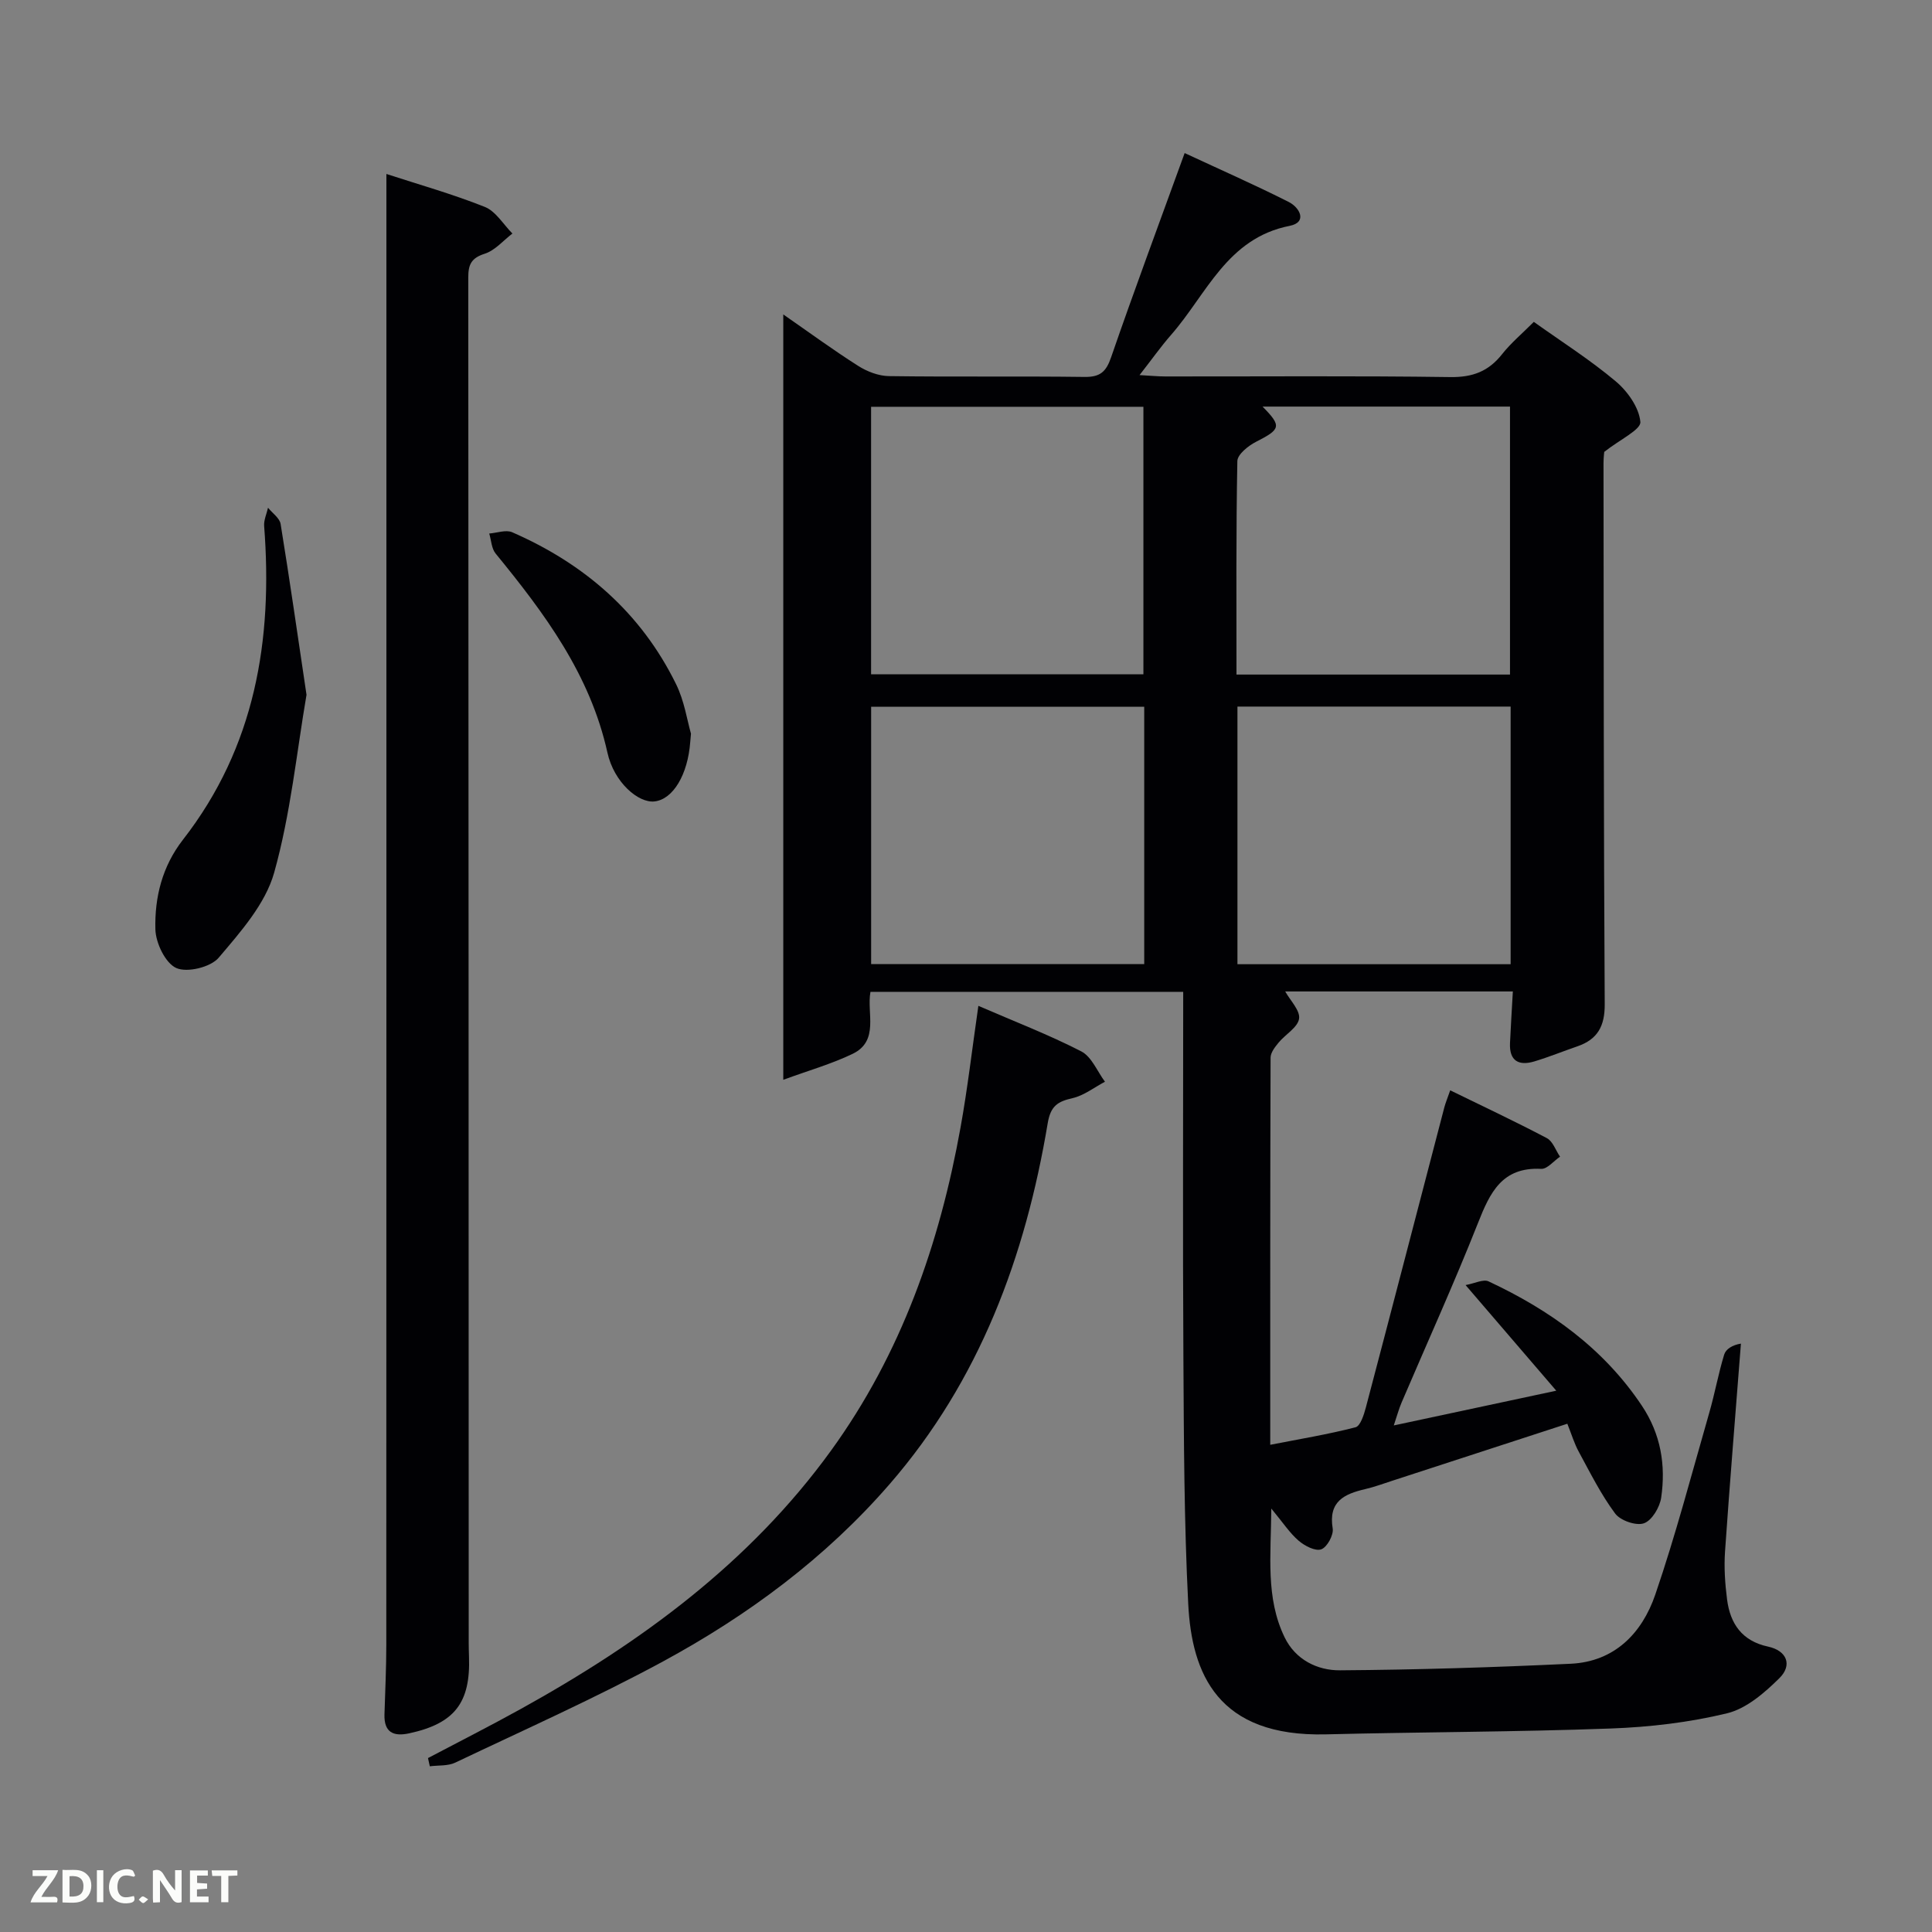 <svg enable-background="new 0 0 400 400" viewBox="0 0 400 400" xmlns="http://www.w3.org/2000/svg"><rect x="0" y="0" width="400" height="400" fill="#808080" stroke="none"/><path d="m324.5 294.77c-12.23 3.98-24.18 7.88-36.14 11.77-1.89.61-3.76 1.31-5.69 1.76-4.35 1.01-7.68 2.55-6.75 8.16.22 1.35-1.16 3.88-2.37 4.31-1.23.44-3.43-.71-4.68-1.78-1.85-1.59-3.23-3.73-5.66-6.66-.07 9.76-1.21 18.48 2.76 26.67 2.24 4.62 6.77 6.86 11.47 6.82 15.93-.11 31.86-.61 47.77-1.36 9.08-.43 14.76-6.34 17.49-14.29 4.24-12.38 7.56-25.08 11.18-37.66 1.15-3.98 1.88-8.09 3.09-12.05.35-1.15 1.69-1.99 3.47-2.28-1.11 14.34-2.3 28.68-3.29 43.02-.23 3.3 0 6.67.42 9.95.65 5.01 3.08 8.6 8.48 9.76 3.94.84 5.07 3.85 2.36 6.53-3.07 3.04-6.84 6.31-10.84 7.28-7.84 1.9-16.03 2.86-24.12 3.15-19.62.72-39.27.72-58.91 1.21-22.45.56-27.8-12.59-28.53-27-.86-16.95-.9-33.94-1-50.92-.15-25.15-.04-50.29-.04-75.81-21.61 0-42.99 0-64.75 0-.82 4.35 1.89 10.15-3.7 12.84-4.31 2.08-8.98 3.4-14.35 5.37 0-53.72 0-105.73 0-158.46 5.45 3.78 10.38 7.4 15.52 10.66 1.84 1.17 4.21 2.08 6.35 2.11 13.49.19 26.99-.01 40.49.17 3.23.04 4.47-1.04 5.51-4.06 4.75-13.78 9.85-27.45 15.23-42.29 7.61 3.54 14.67 6.65 21.54 10.12 2.3 1.16 3.92 4.22.2 4.95-12.97 2.55-17.19 14.17-24.53 22.55-2.16 2.47-4.06 5.17-6.55 8.35 2.25.12 3.81.28 5.38.28 19.66.02 39.33-.15 58.98.13 4.62.06 7.9-1.19 10.7-4.74 1.84-2.33 4.17-4.27 6.57-6.69 5.76 4.11 11.67 7.86 16.97 12.32 2.45 2.06 4.83 5.43 5.09 8.39.14 1.61-4.21 3.63-7.47 6.2.01-.16-.16 1.11-.16 2.39.04 37.32.03 74.65.25 111.97.03 4.55-1.48 7.28-5.65 8.72-2.97 1.02-5.89 2.21-8.9 3.12-3.26.98-5.23-.1-5.06-3.8.16-3.46.38-6.92.59-10.68-15.8 0-31.52 0-47.13 0 1.05 1.89 3.12 3.94 2.87 5.64-.27 1.81-2.82 3.23-4.23 4.94-.74.9-1.66 2.06-1.67 3.11-.09 26.48-.07 52.95-.07 80.17 6.18-1.21 11.99-2.16 17.66-3.63 1.01-.26 1.74-2.61 2.14-4.11 5.46-20.69 10.83-41.41 16.24-62.11.25-.95.64-1.87 1.22-3.54 6.81 3.33 13.49 6.46 20.01 9.9 1.24.65 1.83 2.53 2.73 3.84-1.31.88-2.65 2.59-3.91 2.52-8.11-.41-10.6 4.92-13.09 11.24-4.95 12.51-10.52 24.77-15.81 37.15-.56 1.31-.93 2.7-1.61 4.73 11.26-2.41 21.86-4.67 33.64-7.19-6.41-7.47-12.13-14.13-18.78-21.87 1.92-.35 3.67-1.27 4.75-.77 12.7 5.94 23.82 13.86 31.76 25.76 3.92 5.88 4.97 12.3 3.99 19.02-.29 1.99-1.91 4.73-3.57 5.31-1.62.57-4.88-.56-5.96-2.02-2.93-3.94-5.16-8.42-7.52-12.77-.92-1.67-1.49-3.58-2.38-5.82zm-144.15-210.55v55.38h56.38c0-18.65 0-36.91 0-55.38-18.84 0-37.43 0-56.38 0zm75.65 55.44h56.63c0-18.7 0-37.07 0-55.48-17.27 0-34.16 0-51.23 0 4.01 4.07 3.77 4.68-1.33 7.28-1.61.82-3.86 2.61-3.89 4-.28 14.61-.18 29.23-.18 44.2zm-19.1 6.66c-19.15 0-37.86 0-56.54 0v53.28h56.54c0-17.88 0-35.35 0-53.28zm19.3 53.31h56.56c0-17.96 0-35.55 0-53.34-18.95 0-37.65 0-56.56 0z" fill="#010104"/><path d="m80 36.02c6.57 2.14 13.62 4.13 20.38 6.82 2.27.91 3.83 3.62 5.71 5.51-1.89 1.44-3.6 3.5-5.73 4.18-2.82.9-3.42 2.27-3.41 4.98.07 94.15.07 188.31.09 282.46 0 1 .03 2 .06 3 .35 9.59-3 13.87-12.39 15.9-3.29.71-5.22-.23-5.11-3.92.15-4.83.38-9.66.38-14.48.03-95 .02-189.98.02-284.97 0-6.29 0-12.58 0-19.48z" fill="#010104"/><path d="m202.56 208.25c7.47 3.24 14.58 5.97 21.31 9.43 2.14 1.1 3.3 4.13 4.9 6.28-2.23 1.18-4.35 2.86-6.72 3.4-3.07.7-4.53 1.61-5.13 5.18-4.62 27.63-14.1 53.26-32.74 74.74-13.24 15.26-29.3 27.16-46.94 36.72-14 7.58-28.59 14.08-42.98 20.93-1.53.73-3.5.53-5.27.76-.13-.57-.25-1.13-.38-1.7 6.4-3.38 12.87-6.65 19.2-10.16 24.82-13.74 47.38-30.21 64.26-53.52 14.54-20.08 22.47-42.81 26.81-66.94 1.44-7.98 2.37-16.05 3.68-25.12z" fill="#010104"/><path d="m63.46 143.85c-2.04 11.89-3.29 24.67-6.7 36.83-1.82 6.48-6.96 12.27-11.49 17.61-1.66 1.96-6.51 3.14-8.77 2.13s-4.25-5.17-4.33-8c-.17-6.63 1.4-13.03 5.71-18.57 14.94-19.19 18.63-41.34 16.81-64.92-.1-1.24.52-2.54.8-3.81.9 1.12 2.41 2.14 2.61 3.37 1.86 11.44 3.5 22.89 5.36 35.36z" fill="#010104"/><path d="m143.06 151.9c-.12 1.35-.13 1.51-.15 1.68-.5 6.82-3.57 11.93-7.42 12.35-3.3.36-8.36-3.91-9.73-10.11-3.58-16.18-13.01-28.83-23.15-41.22-.85-1.04-.9-2.75-1.32-4.14 1.6-.12 3.46-.83 4.76-.26 14.94 6.52 26.67 16.67 33.92 31.44 1.72 3.48 2.3 7.53 3.09 10.26z" fill="#010104"/><g fill="#fbfcfa"><path d="m37.59 393.81c-.92.31-1.52.05-2-.78-.7-1.2-1.52-2.34-2.47-3.78v4.59c-.55.03-.95.05-1.41.07-.03-.37-.06-.64-.06-.91 0-1.91 0-3.81 0-5.7 1.13-.41 1.77-.03 2.29.91.62 1.11 1.38 2.14 2.31 3.19v-4.2h1.35v6.61z"/><path d="m12.94 393.88v-6.75c1.9.19 3.93-.54 5.37 1.29.8 1.01.78 2.88.03 3.97-1.37 1.97-3.4 1.51-5.4 1.49m1.45-1.22c2.04.12 2.92-.58 2.89-2.21-.03-1.51-.98-2.19-2.89-2z"/><path d="m11.81 393.87h-5.49c.68-2.18 2.47-3.48 3.51-5.45h-3.08v-1.21h5.29c-.71 2.13-2.44 3.48-3.47 5.51.86 0 1.63.04 2.39-.01.79-.05 1.14.21.85 1.16"/><path d="m39.33 393.86v-6.61h3.7v1.07h-2.22v1.52c.68.04 1.34.09 2.07.13v1.07c-.72.05-1.38.09-2.1.14v1.48h2.4v1.19h-3.85z"/><path d="m27.71 388.56c-1.15-.3-2.46-.61-3.1.64-.37.73-.41 1.93-.06 2.67.63 1.35 1.99.93 3.17.68.35.94-.01 1.32-.93 1.46-1.62.25-3.05-.27-3.76-1.48-.72-1.24-.6-3.03.31-4.17.88-1.11 2.71-1.7 4-1.16.32.13.44.74.65 1.12-.1.08-.19.16-.28.24"/><path d="m49.15 387.24v1.07c-.59.02-1.17.05-1.87.08v5.44h-1.48v-5.44h-1.85c-.05-.4-.08-.73-.13-1.15z"/><path d="m20.06 387.21h1.33v6.62h-1.33z"/><path d="m30.68 393.25c-.49.38-.8.79-1.05.76-.32-.05-.6-.45-.9-.7.26-.24.51-.64.8-.67.29-.04.62.3 1.15.61"/></g></svg>